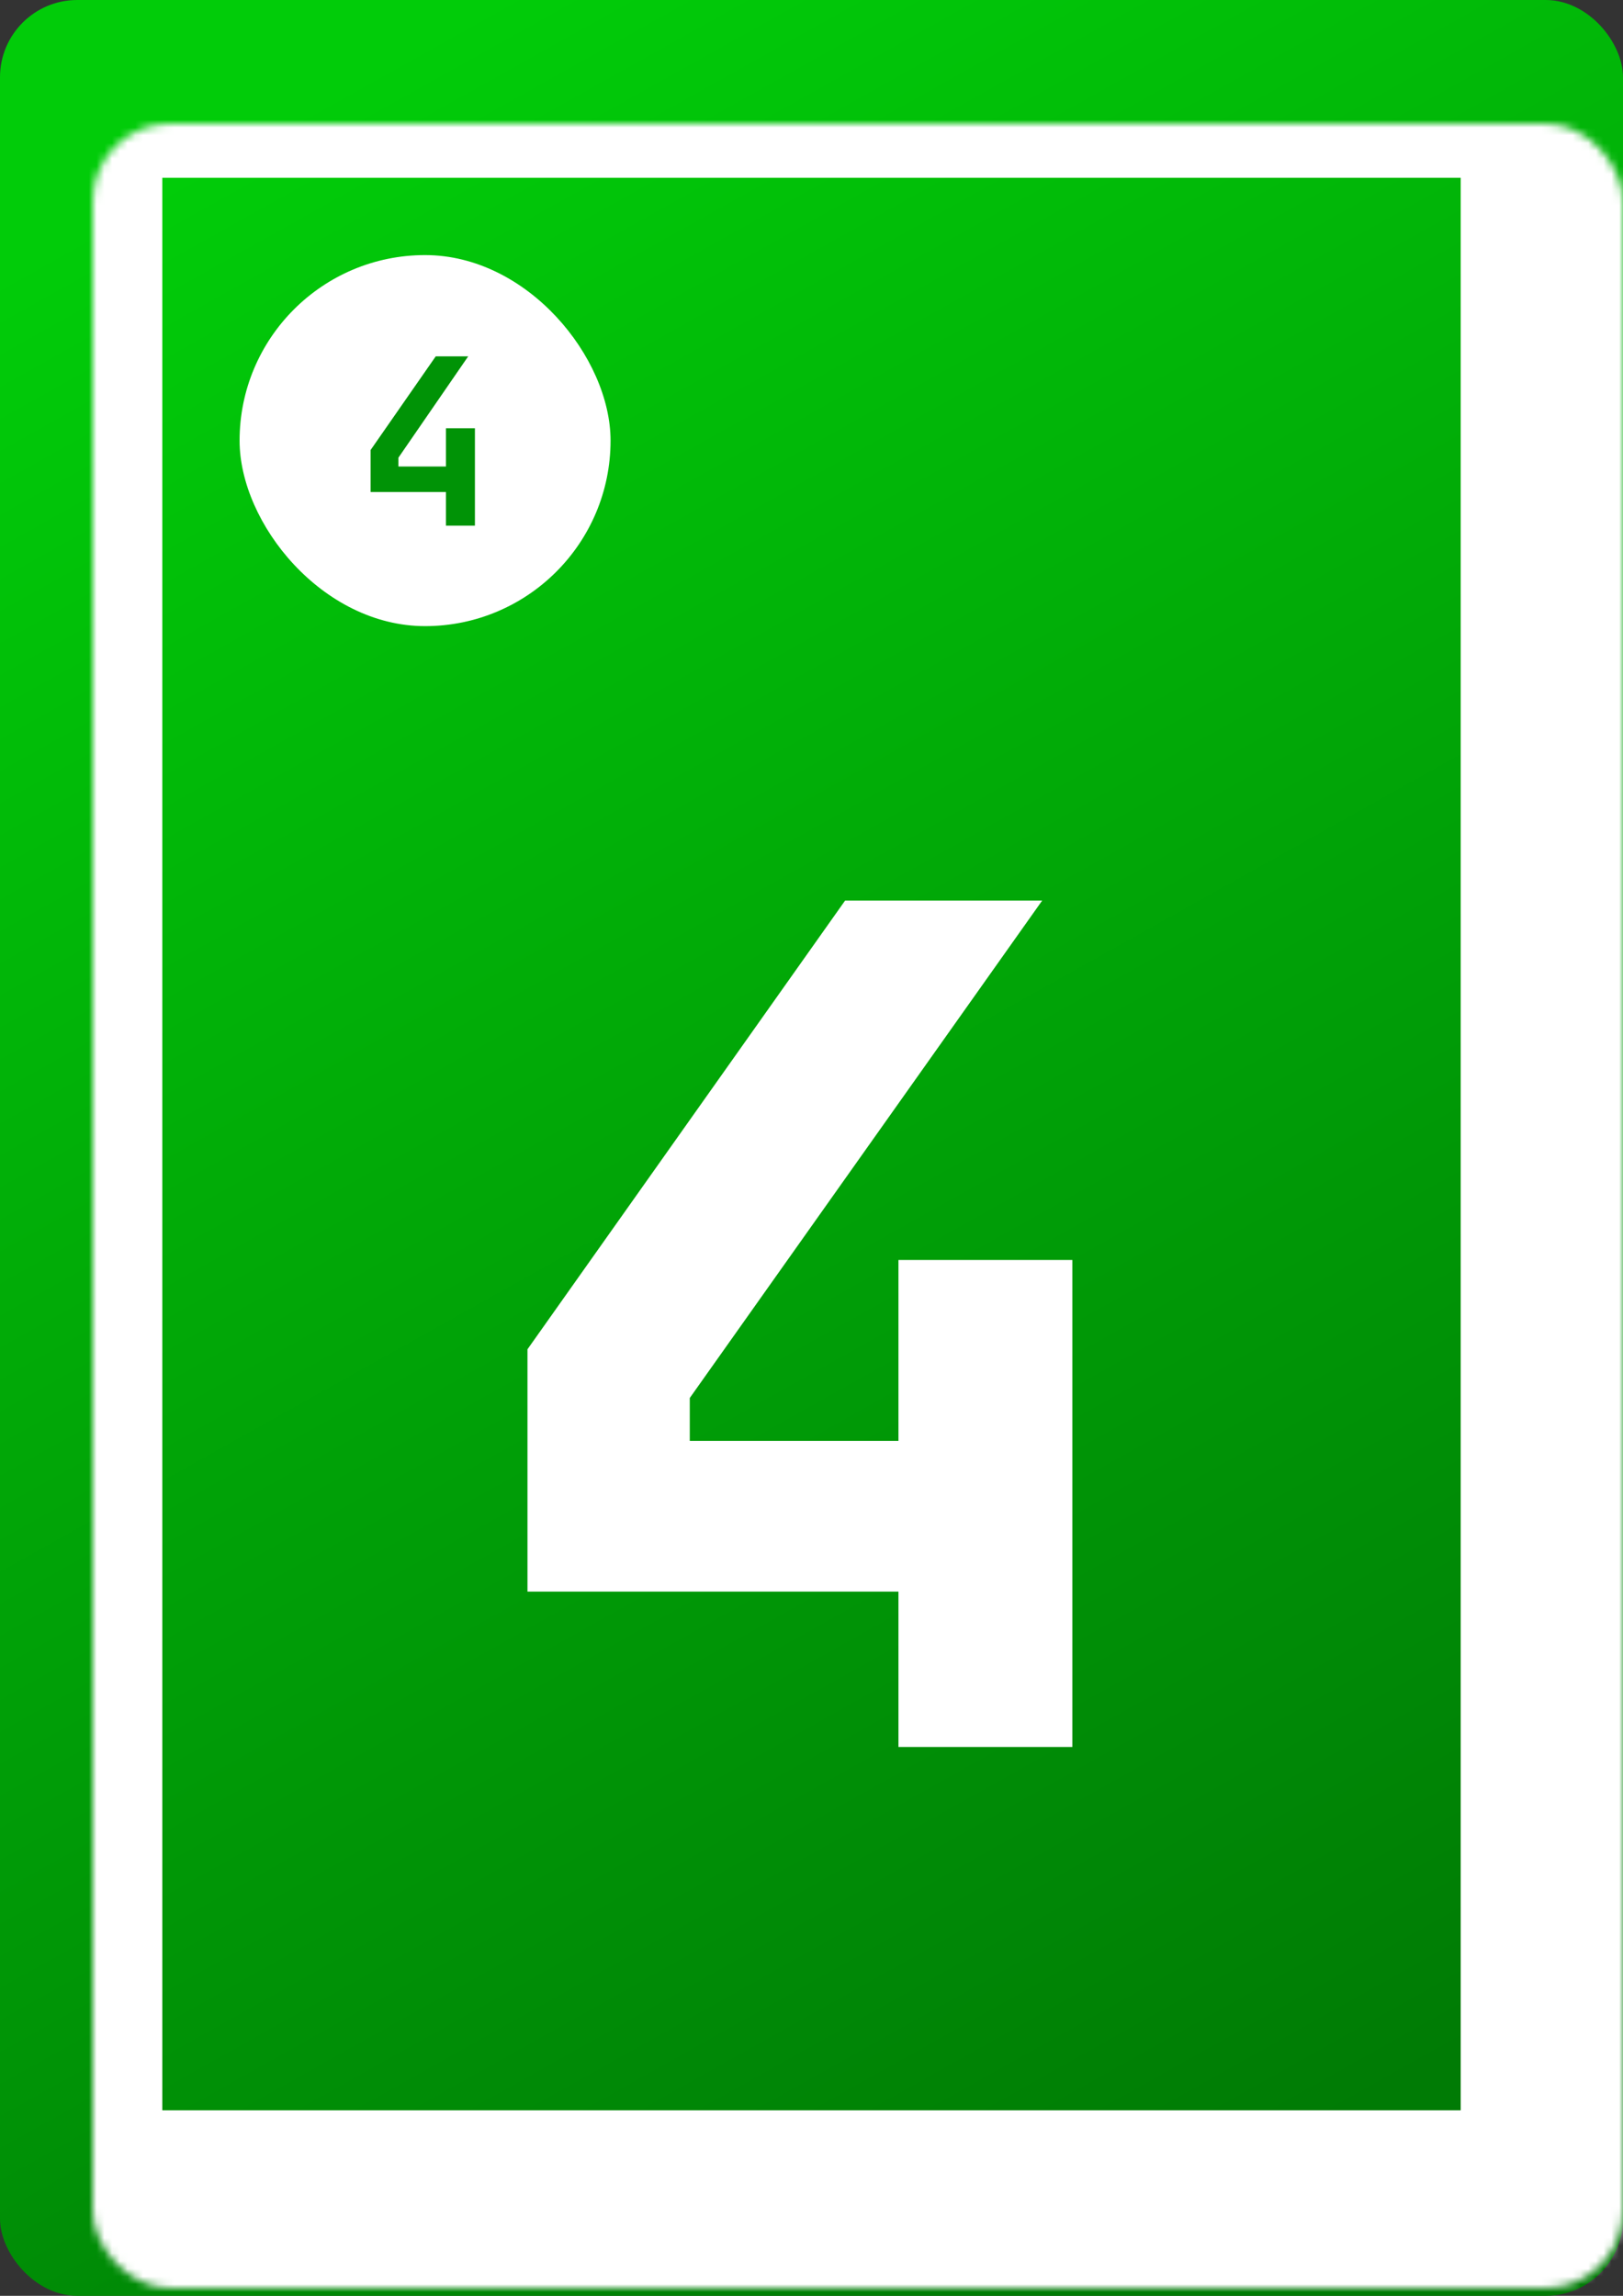 <svg width="210" height="297" viewBox="0 0 210 297" fill="none" xmlns="http://www.w3.org/2000/svg">
<rect x="0" y="0" width="210" height="297" fill="#333333" stroke="none"/>
<rect width="210" height="297" rx="10" fill="url(#paint0_linear_6_243)"/>
<mask id="path-2-inside-1_6_243" fill="white">
<rect x="6" y="8" width="198" height="280" rx="10"/>
</mask>
<rect x="6" y="8" width="198" height="280" rx="10" stroke="white" stroke-width="30" mask="url(#path-2-inside-1_6_243)"/>
<path d="M116.25 226V205.9H68.25V174.55L109.35 116.5H134.85L89.25 180.85V186.4H116.25V163H138.75V226H116.25Z" fill="white"/>
<rect x="31" y="33" width="48" height="48" rx="24" fill="white"/>
<path d="M57.7 68V63.65H47.95V58.22L56.38 46.1H60.58L51.55 59.21V60.35H57.7V55.4H61.45V68H57.7Z" fill="#009306"/>
<defs>
<linearGradient id="paint0_linear_6_243" x1="30.5" y1="18.5" x2="173.5" y2="274" gradientUnits="userSpaceOnUse">
<stop stop-color="#01CC09"/>
<stop offset="1" stop-color="#007B05"/>
</linearGradient>
</defs>
</svg>

